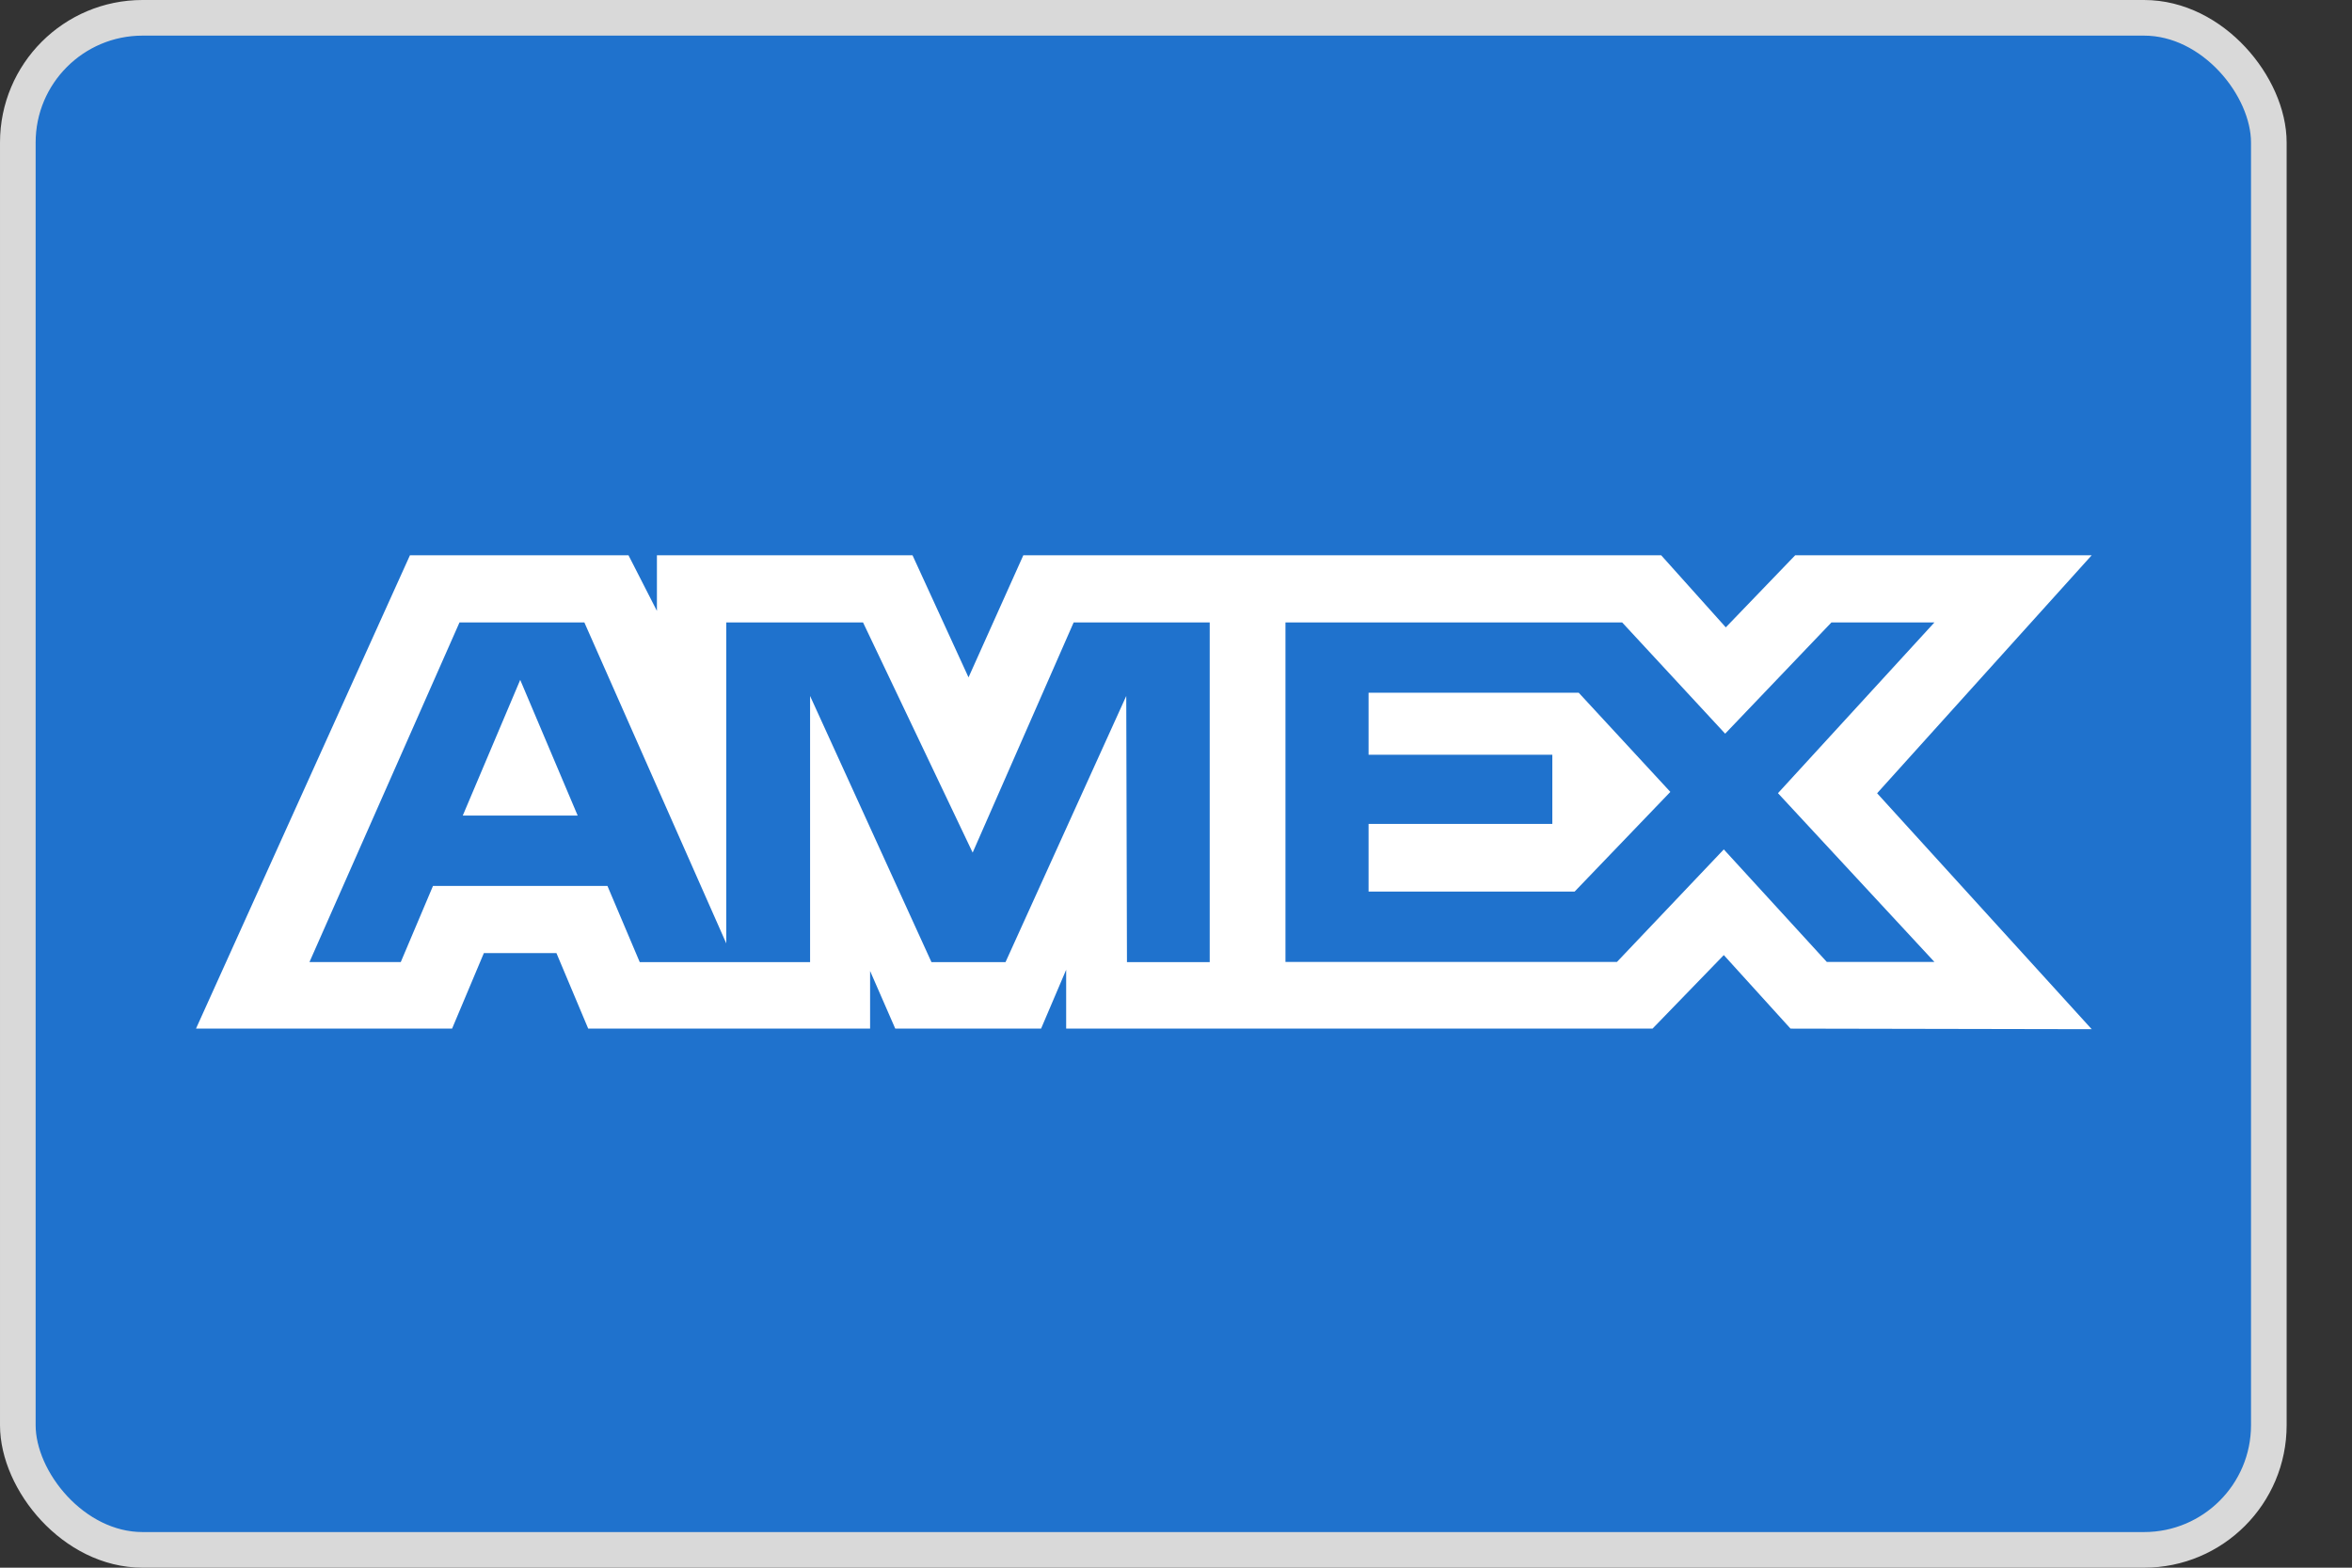 <svg width="33" height="22" viewBox="0 0 33 22" fill="none" xmlns="http://www.w3.org/2000/svg">
<rect x="0" y="0" width="33" height="22" fill="#333333" stroke="none"/>
<rect x="0.25" y="0.25" width="31.583" height="21.5" rx="1.75" fill="#1F72CD" stroke="#D9D9D9" stroke-width="0.5"/>
<path fill-rule="evenodd" clip-rule="evenodd" d="M5.752 7.792L2.75 14.435H6.343L6.789 13.375H7.807L8.253 14.435H12.208V13.626L12.561 14.435H14.607L14.959 13.609V14.435H23.186L24.186 13.403L25.122 14.435L29.348 14.443L26.337 11.132L29.348 7.792H25.188L24.214 8.804L23.307 7.792H14.358L13.589 9.506L12.803 7.792H9.217V8.573L8.818 7.792H5.752ZM18.036 8.735H22.76L24.205 10.296L25.696 8.735H27.141L24.946 11.131L27.141 13.499H25.631L24.186 11.92L22.687 13.499H18.036V8.735ZM19.202 10.592V9.722V9.721H22.15L23.436 11.113L22.093 12.512H19.202V11.562H21.78V10.592H19.202ZM6.447 8.735H8.199L10.19 13.239V8.735H12.109L13.647 11.965L15.064 8.735H16.973V13.502H15.812L15.802 9.767L14.108 13.502H13.069L11.366 9.767V13.502H8.976L8.523 12.433H6.075L5.623 13.501H4.342L6.447 8.735ZM6.493 11.445L7.299 9.541L8.105 11.445H6.493Z" fill="white"/>
</svg>
